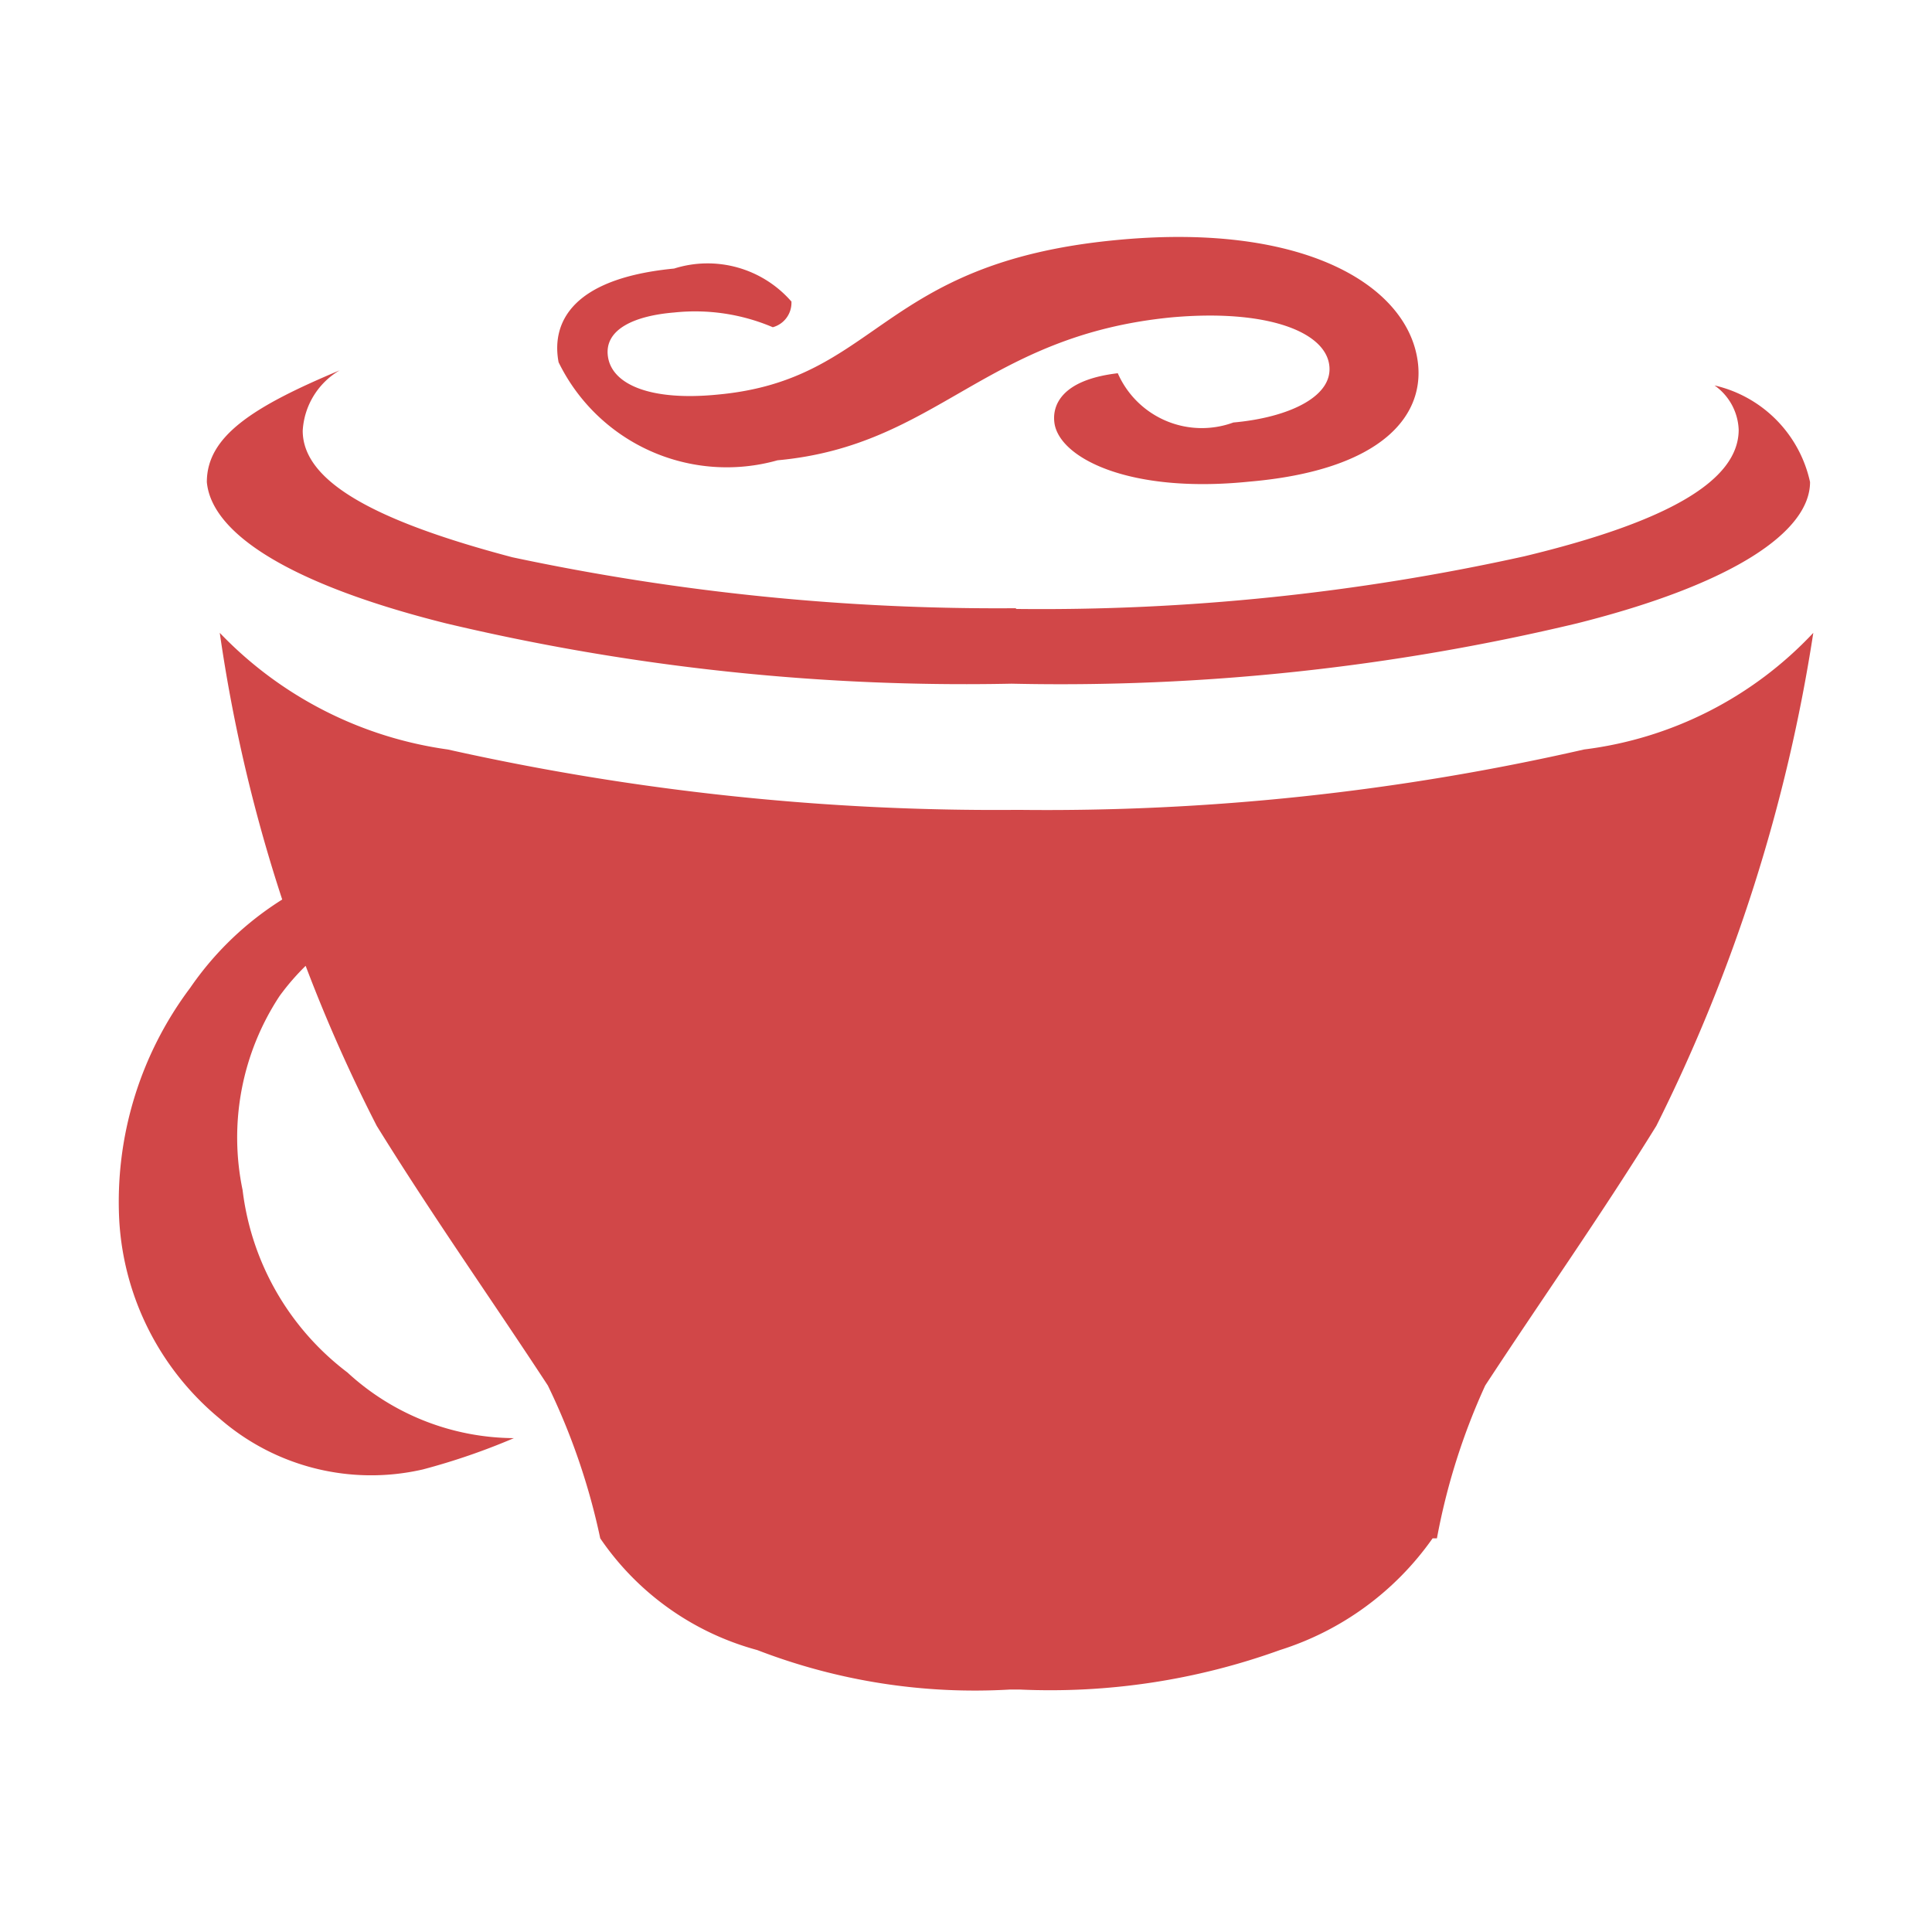 <svg xmlns="http://www.w3.org/2000/svg" width="16" height="16"  viewBox="0 -1 16 16"><path fill="#D14748" d="M6.554 1.492a.21.21 0 0 1-.154.218 1.64 1.64 0 0 0-.817-.122c-.319.026-.583.135-.548.367s.357.367.906.313c1.34-.122 1.328-1.089 3.294-1.279 1.532-.15 2.387.354 2.5.966.089.476-.281.939-1.392 1.034-.983.1-1.557-.191-1.609-.476-.026-.15.051-.367.523-.422a.76.76 0 0 0 .957.408c.46-.041.843-.218.792-.49s-.536-.449-1.3-.381c-1.556.15-1.939 1.062-3.267 1.184A1.55 1.55 0 0 1 4.626 2c-.038-.2-.038-.68.957-.776a.92.92 0 0 1 .97.272ZM1.575 7.181a2.95 2.95 0 0 0-.587 1.933 2.3 2.3 0 0 0 .83 1.633 1.91 1.91 0 0 0 1.685.422 5.5 5.5 0 0 0 .753-.259 2.05 2.05 0 0 1-1.379-.544 2.23 2.23 0 0 1-.868-1.511 2.13 2.13 0 0 1 .306-1.606 1.97 1.97 0 0 1 1.379-.8 2.3 2.3 0 0 1 1.609.5 3.6 3.6 0 0 0-.434-.463 1.96 1.96 0 0 0-1.736-.367 2.6 2.6 0 0 0-1.558 1.062m6.843-3.144a19.3 19.3 0 0 1-4.175-.422c-1.136-.3-1.736-.626-1.736-1.048a.62.62 0 0 1 .306-.5c-.715.3-1.1.544-1.1.925.038.422.677.844 1.979 1.17a18.6 18.6 0 0 0 4.685.5 18.4 18.4 0 0 0 4.685-.5c1.3-.327 1.928-.762 1.928-1.17a1.05 1.05 0 0 0-.791-.8.47.47 0 0 1 .2.367c0 .422-.587.762-1.775 1.048a18.5 18.5 0 0 1-4.213.436Zm4.7 1.17a20 20 0 0 1-4.685.5 20.8 20.8 0 0 1-4.724-.5 3.23 3.23 0 0 1-1.889-.966 13 13 0 0 0 1.3 4.083c.472.762.945 1.429 1.417 2.15a5.5 5.5 0 0 1 .434 1.266 2.3 2.3 0 0 0 1.3.925 5 5 0 0 0 2.094.327h.078a5.6 5.6 0 0 0 2.157-.327 2.44 2.44 0 0 0 1.264-.925h.036a5.4 5.4 0 0 1 .4-1.266c.472-.721.945-1.388 1.417-2.15a13.8 13.8 0 0 0 1.3-4.083 3.13 3.13 0 0 1-1.9.966Z" class="i-color"/></svg>
